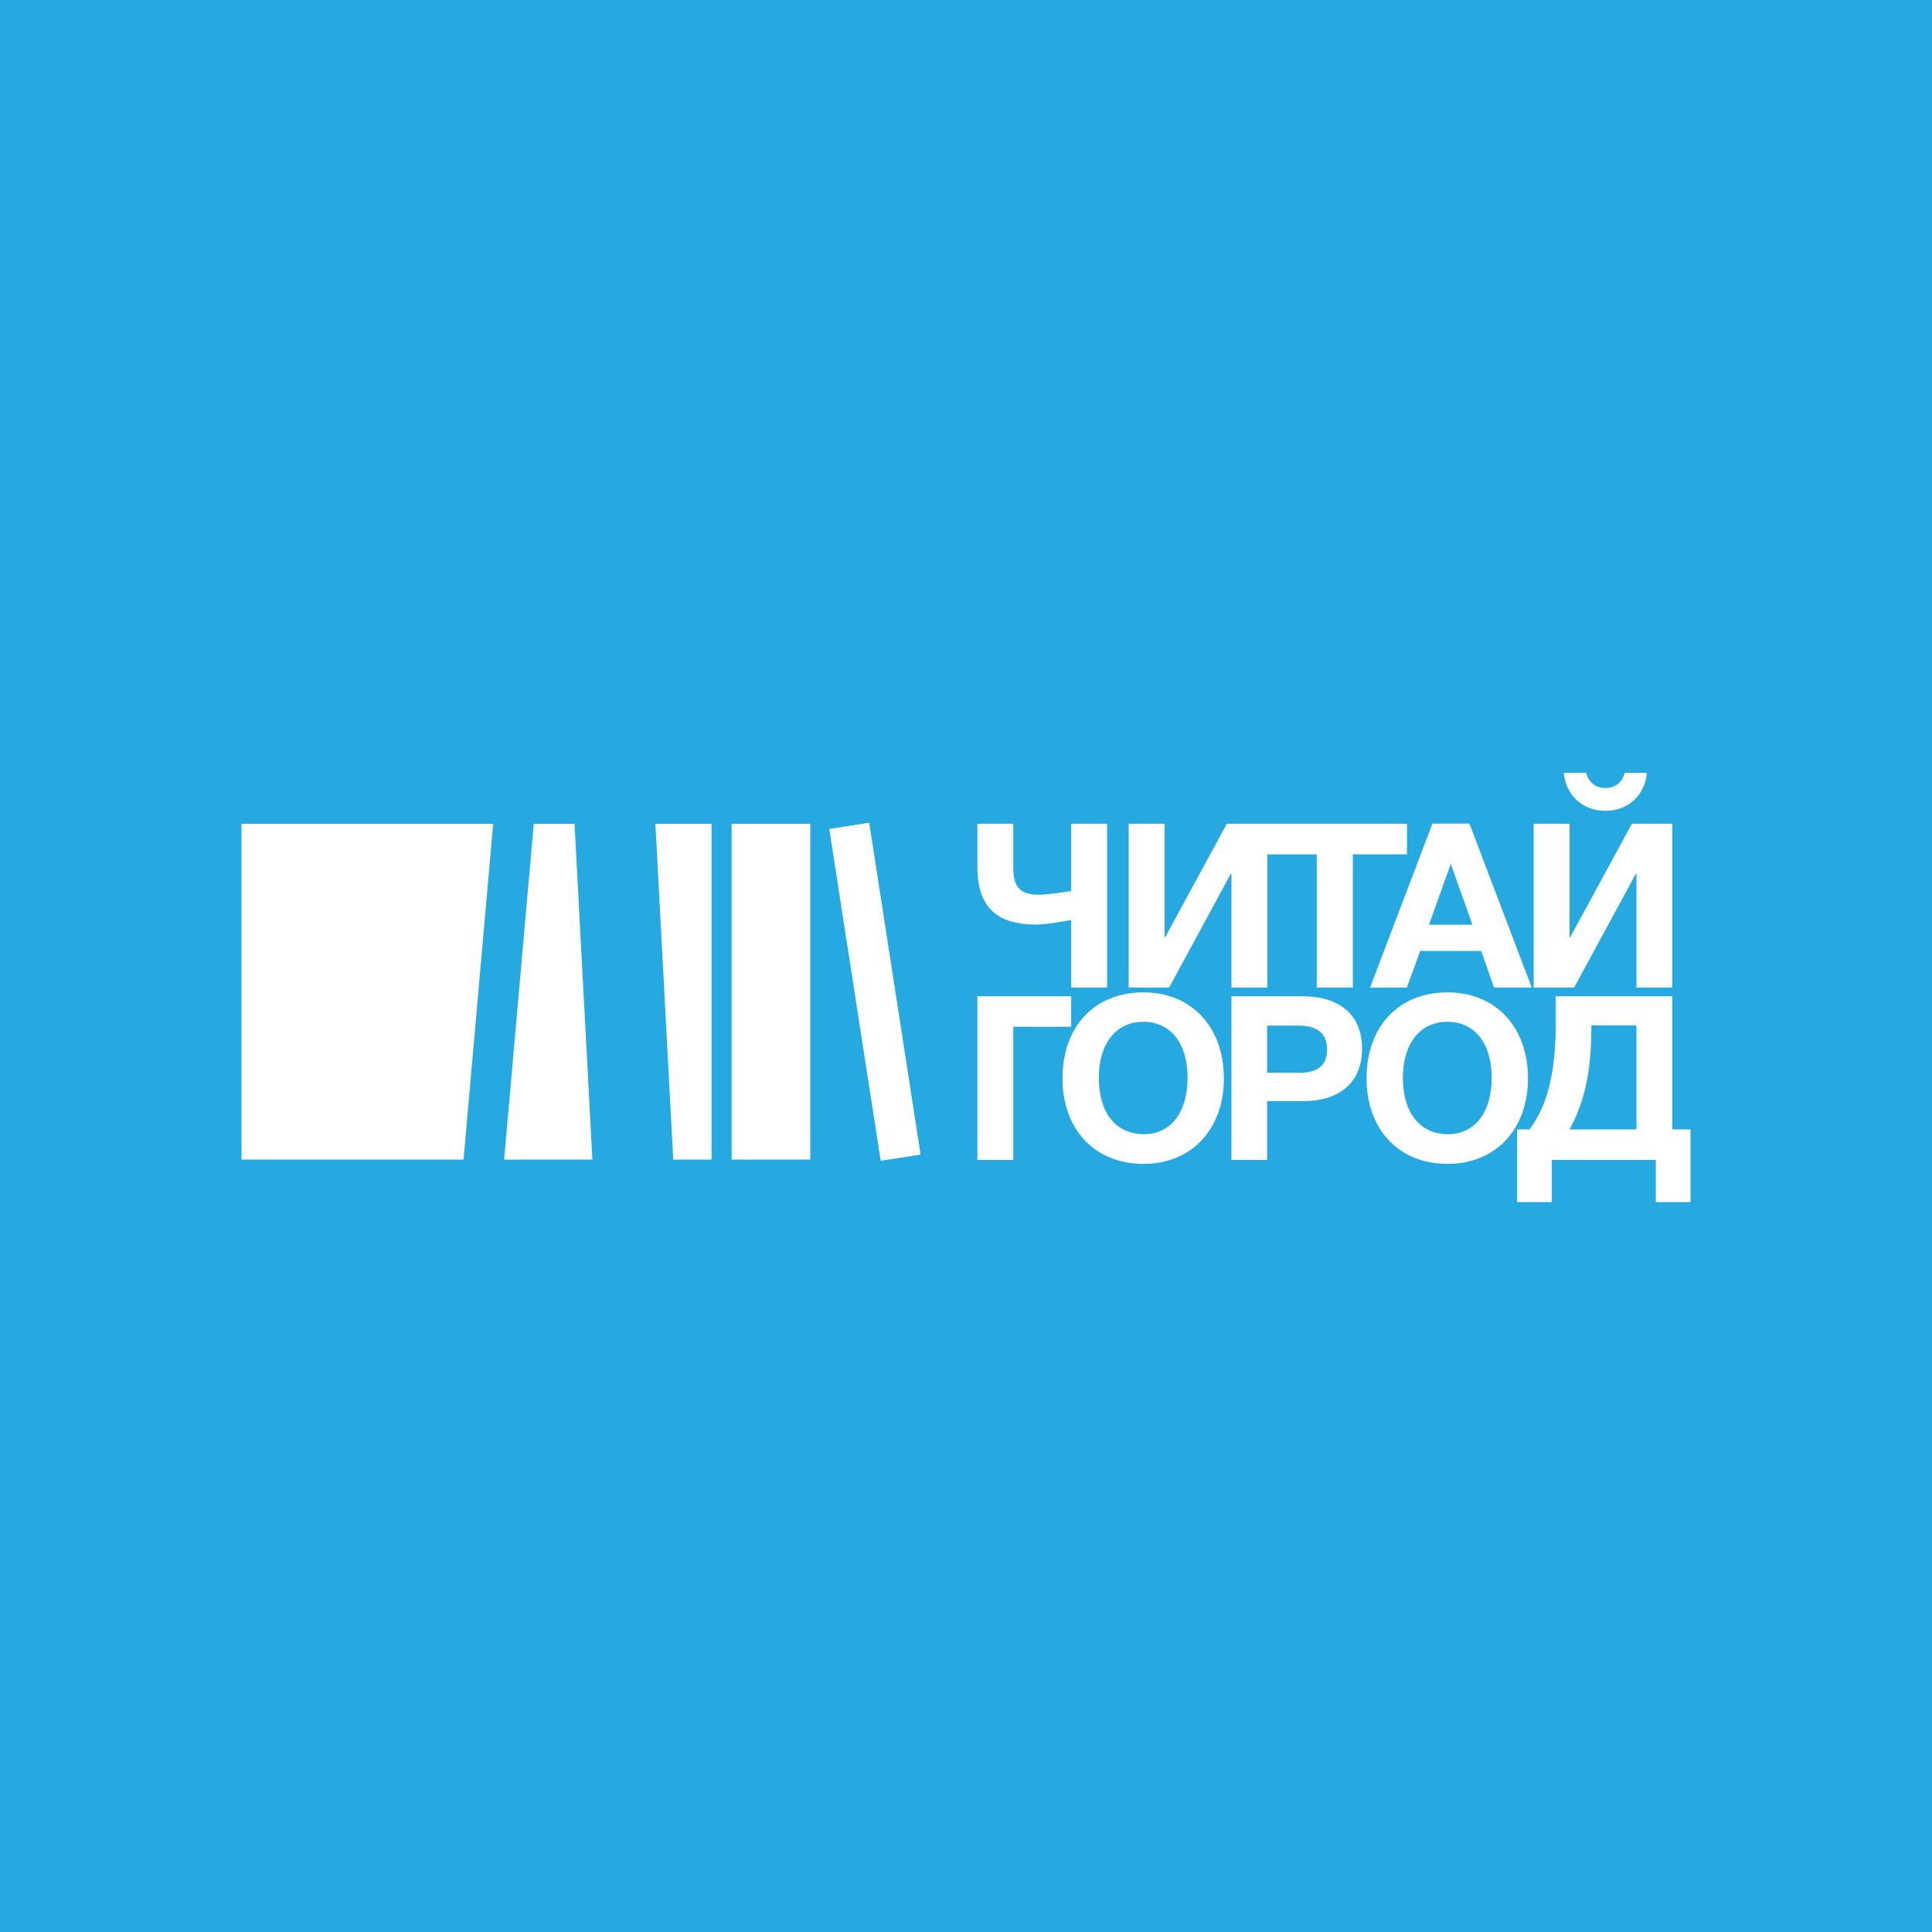 <svg width="40" height="40" viewBox="0 0 40 40" fill="none" xmlns="http://www.w3.org/2000/svg">
<rect width="40" height="40" fill="#26A9E0"/>
<path d="M21.451 19.142C21.65 19.142 22.017 19.079 22.178 19.047V20.446H22.921V17.055H22.178V18.446C22.069 18.465 21.713 18.523 21.507 18.523C21.126 18.523 20.979 18.376 20.979 17.965V17.055H20.236V17.956C20.236 18.827 20.689 19.142 21.451 19.142ZM11.051 17.056L10.437 24.009H12.265L11.895 17.056H11.051ZM5 24.009H9.597L10.211 17.056H5V24.009ZM33.867 18.094H33.881V20.446H34.623V17.055H33.786L32.51 19.403H32.496V17.055H31.753V20.446H32.591L33.867 18.094ZM33.238 16.787C33.72 16.787 34.059 16.452 34.098 16H33.636C33.597 16.172 33.463 16.315 33.238 16.315C33.012 16.315 32.879 16.172 32.84 16H32.377C32.416 16.452 32.756 16.787 33.238 16.787ZM29.128 20.446L29.404 19.688H30.666L30.933 20.446H31.713L30.423 17.052H29.657L28.366 20.446H29.128ZM30.037 17.885L30.485 19.146H29.586L30.037 17.885ZM13.939 24.009H14.732V17.056H13.569L13.939 24.009ZM25.496 20.446H26.239V17.689H27.262V20.446H28.009V17.689H29.131V17.055H25.4L24.125 19.403H24.111V17.055H23.368V20.446H24.206L25.481 18.094H25.496V20.446ZM23.678 20.546C22.663 20.546 21.998 21.249 21.998 22.326C21.998 23.387 22.669 24.097 23.674 24.097C24.668 24.097 25.339 23.383 25.339 22.326C25.339 21.264 24.668 20.546 23.678 20.546ZM23.678 23.483C23.102 23.478 22.75 23.04 22.75 22.311C22.75 21.607 23.107 21.155 23.669 21.155C24.235 21.155 24.587 21.598 24.587 22.311C24.587 23.035 24.24 23.483 23.678 23.483ZM29.973 20.546C28.959 20.546 28.293 21.249 28.293 22.326C28.293 23.387 28.964 24.097 29.969 24.097C30.964 24.097 31.635 23.383 31.635 22.326C31.635 21.264 30.964 20.546 29.973 20.546ZM29.973 23.483C29.398 23.478 29.045 23.04 29.045 22.311C29.045 21.607 29.403 21.155 29.964 21.155C30.531 21.155 30.883 21.598 30.883 22.311C30.883 23.035 30.535 23.483 29.973 23.483ZM26.957 20.626H25.496V24.016H26.234V22.797H26.995C27.676 22.797 28.2 22.454 28.2 21.716C28.2 20.969 27.69 20.626 26.957 20.626ZM26.895 22.211H26.234V21.235H26.9C27.229 21.235 27.476 21.364 27.476 21.726C27.476 22.102 27.229 22.211 26.895 22.211ZM17.169 17.162L18.234 24.033L19.06 23.904L17.996 17.034L17.169 17.162ZM15.148 24.009H16.776V17.056H15.148V24.009ZM22.178 20.626H20.236V24.016H20.979V21.259H22.178V20.626ZM34.623 23.383V20.626H32.21V21.141C32.21 22.14 32.067 22.849 31.667 23.383H31.41V24.887H32.129V24.016H34.281V24.887H35V23.383H34.623ZM33.881 23.383H32.496C32.795 22.835 32.947 22.216 32.947 21.288V21.23H33.881V23.383Z" fill="white"/>
</svg>

